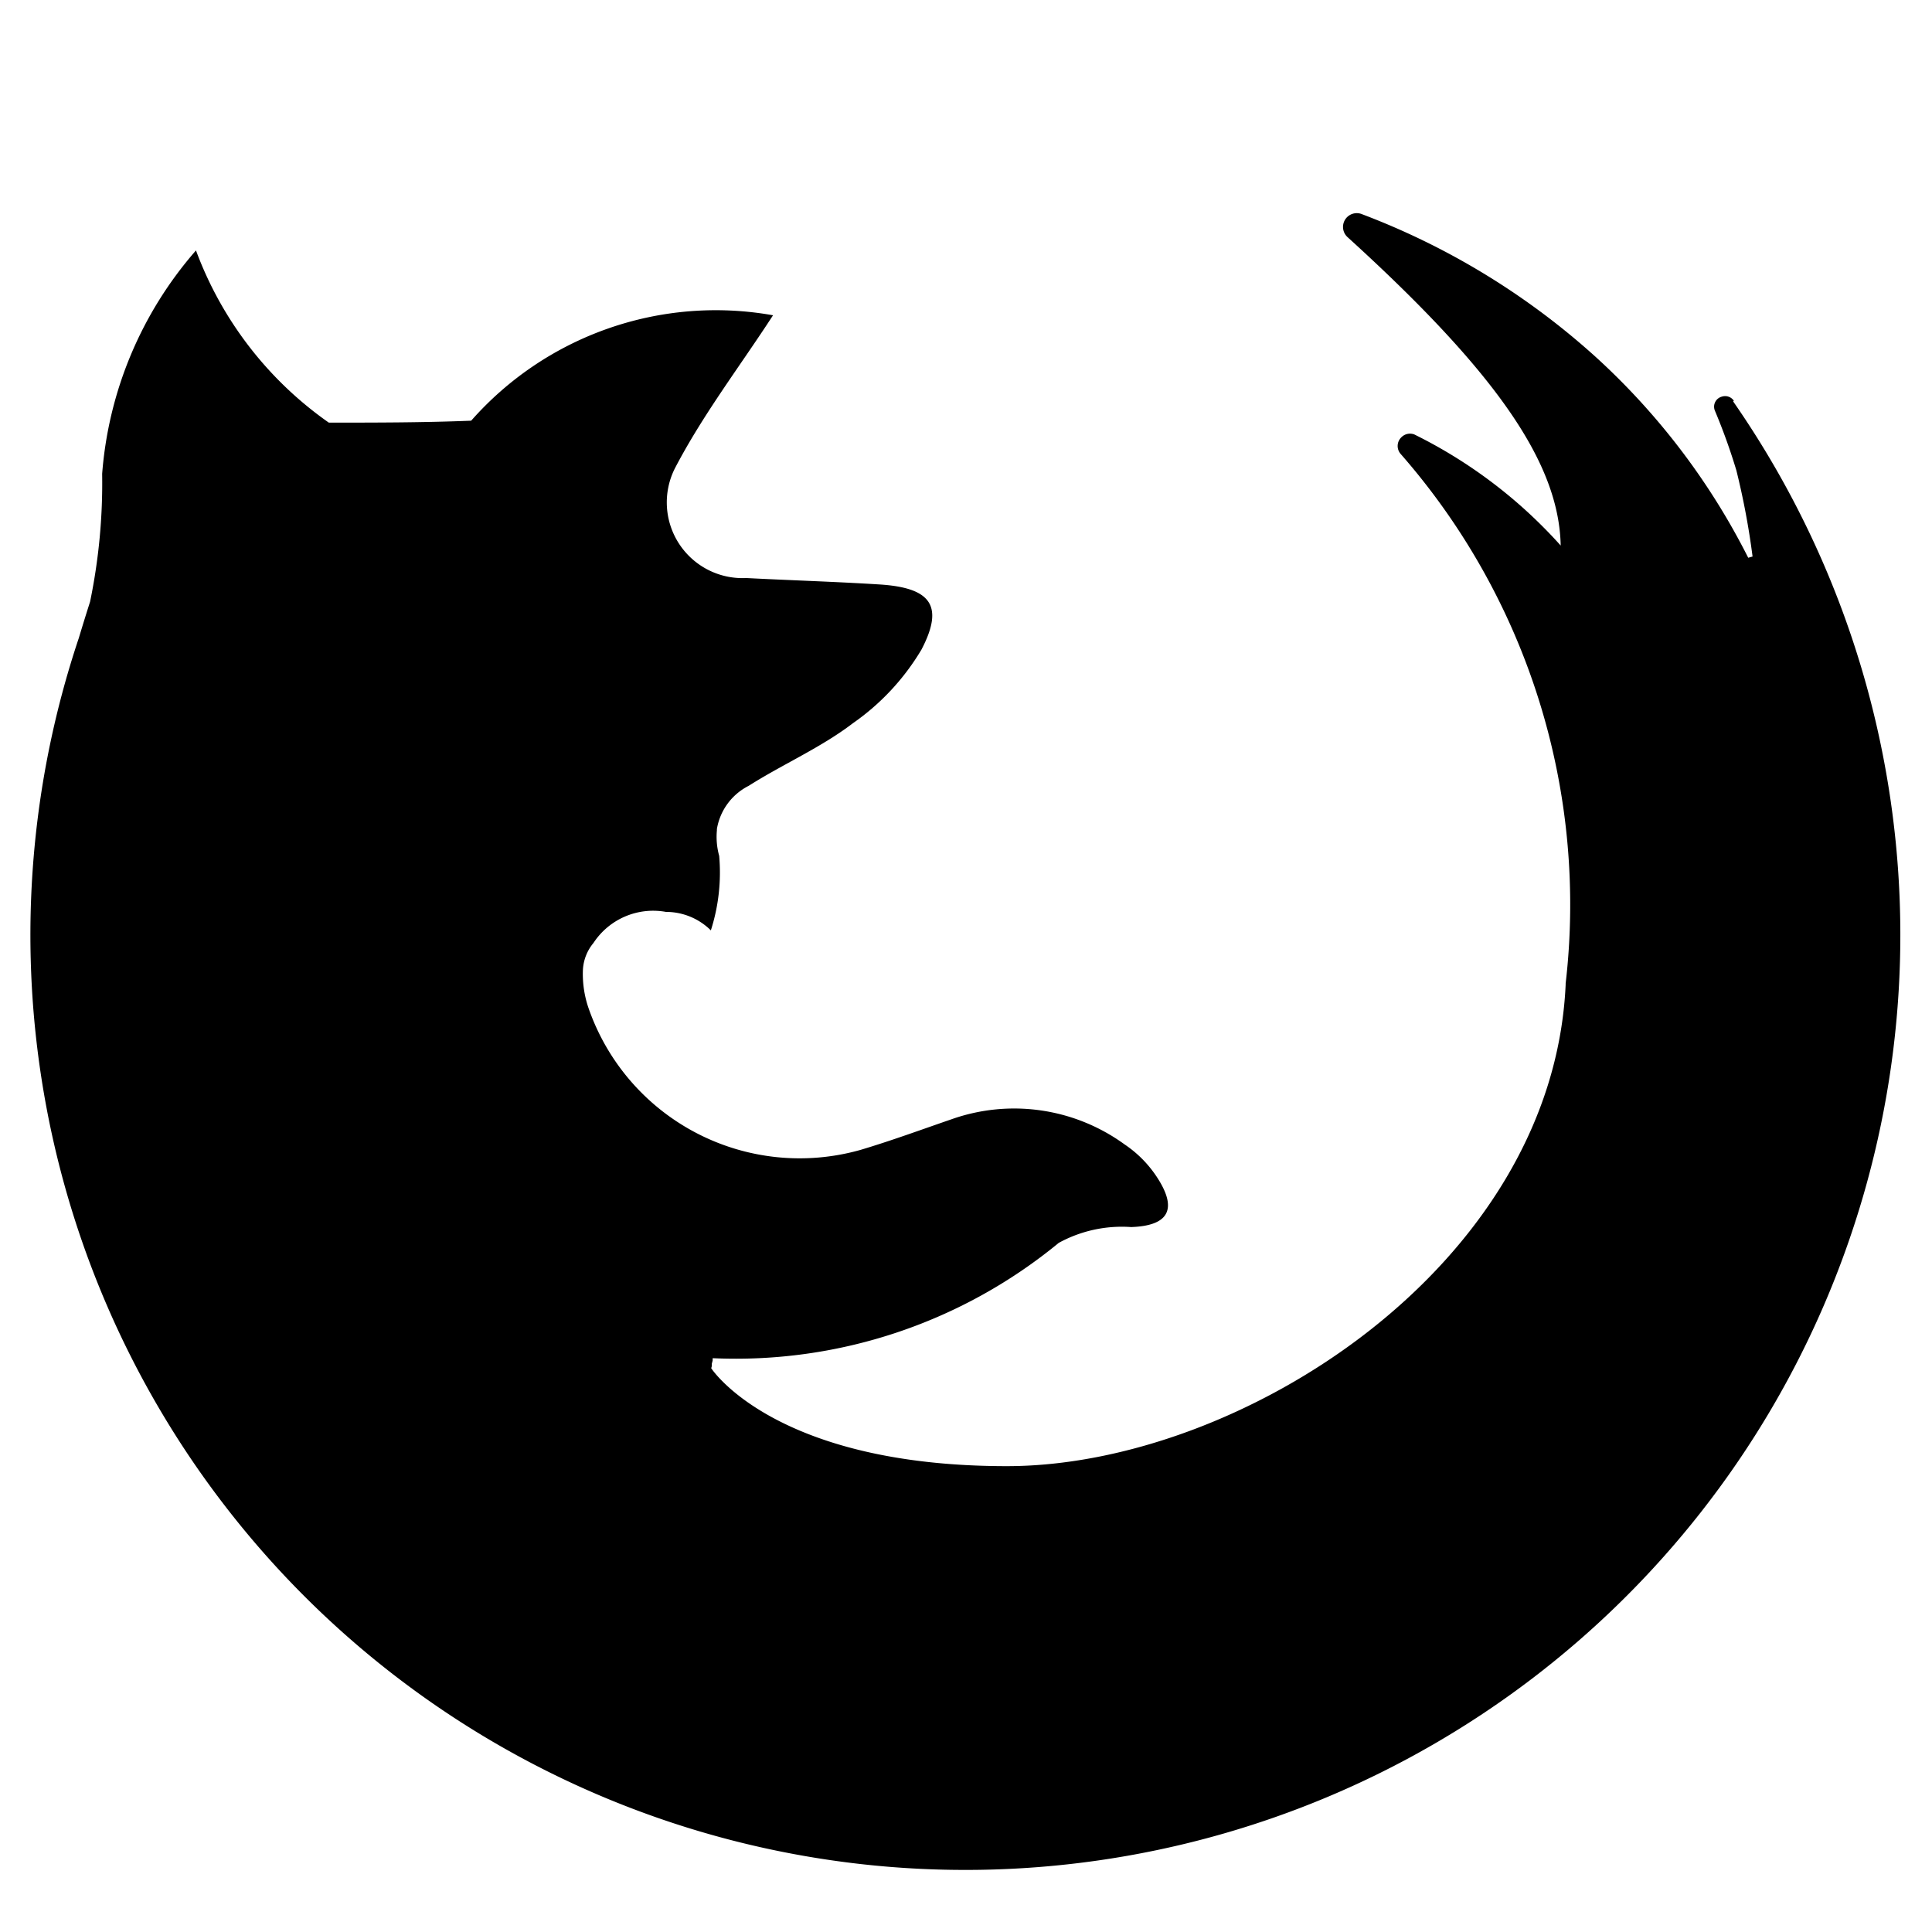 <svg id="Layer_1" data-name="Layer 1" xmlns="http://www.w3.org/2000/svg" viewBox="0 0 16 16"><title>firefox</title><path d="M14.359,3.319a.087.087,0,0,0-.1-.034h0a.086.086,0,0,0-.057.116,4.954,4.954,0,0,1,.178.495,6.268,6.268,0,0,1,.134.713l-.036.01a5.747,5.747,0,0,0-1.262-1.662v0a6.106,6.106,0,0,0-1.936-1.183.114.114,0,0,0-.12.19C12.41,3.1,12.911,3.844,12.925,4.518h0a4.008,4.008,0,0,0-1.212-.92.1.1,0,0,0-.106.022h0a.1.1,0,0,0-.005.142,5.663,5.663,0,0,1,1.364,4.383v.01c-.107,2.335-2.7,3.987-4.627,3.987s-2.449-.811-2.449-.811l.005-.018,0-.02.007-.026,0-.019a4.211,4.211,0,0,0,2.866-.955,1.089,1.089,0,0,1,.6-.131c.295-.01.39-.135.222-.4a.958.958,0,0,0-.276-.284A1.555,1.555,0,0,0,7.878,9.27c-.25.086-.5.178-.752.253a1.851,1.851,0,0,1-2.254-1.18.871.871,0,0,1-.045-.3h0v0a.379.379,0,0,1,.088-.234.591.591,0,0,1,.6-.257h.007a.527.527,0,0,1,.365.153h0a1.571,1.571,0,0,0,.069-.617.588.588,0,0,1-.019-.211V6.866h0A.492.492,0,0,1,6.2,6.508c.284-.18.6-.317.864-.519a1.969,1.969,0,0,0,.567-.609c.192-.367.075-.514-.351-.54-.367-.023-.734-.034-1.1-.053a.627.627,0,0,1-.591-.908c.231-.444.539-.846.813-1.268a2.7,2.7,0,0,0-2.5.873C3.5,3.5,3.113,3.5,2.723,3.5a3.021,3.021,0,0,1-1.1-1.426,3.18,3.18,0,0,0-.777,1.85,4.854,4.854,0,0,1-.1,1.059q-.048.15-.093.3a7.743,7.743,0,1,0,13.7-1.959Z"/></svg>